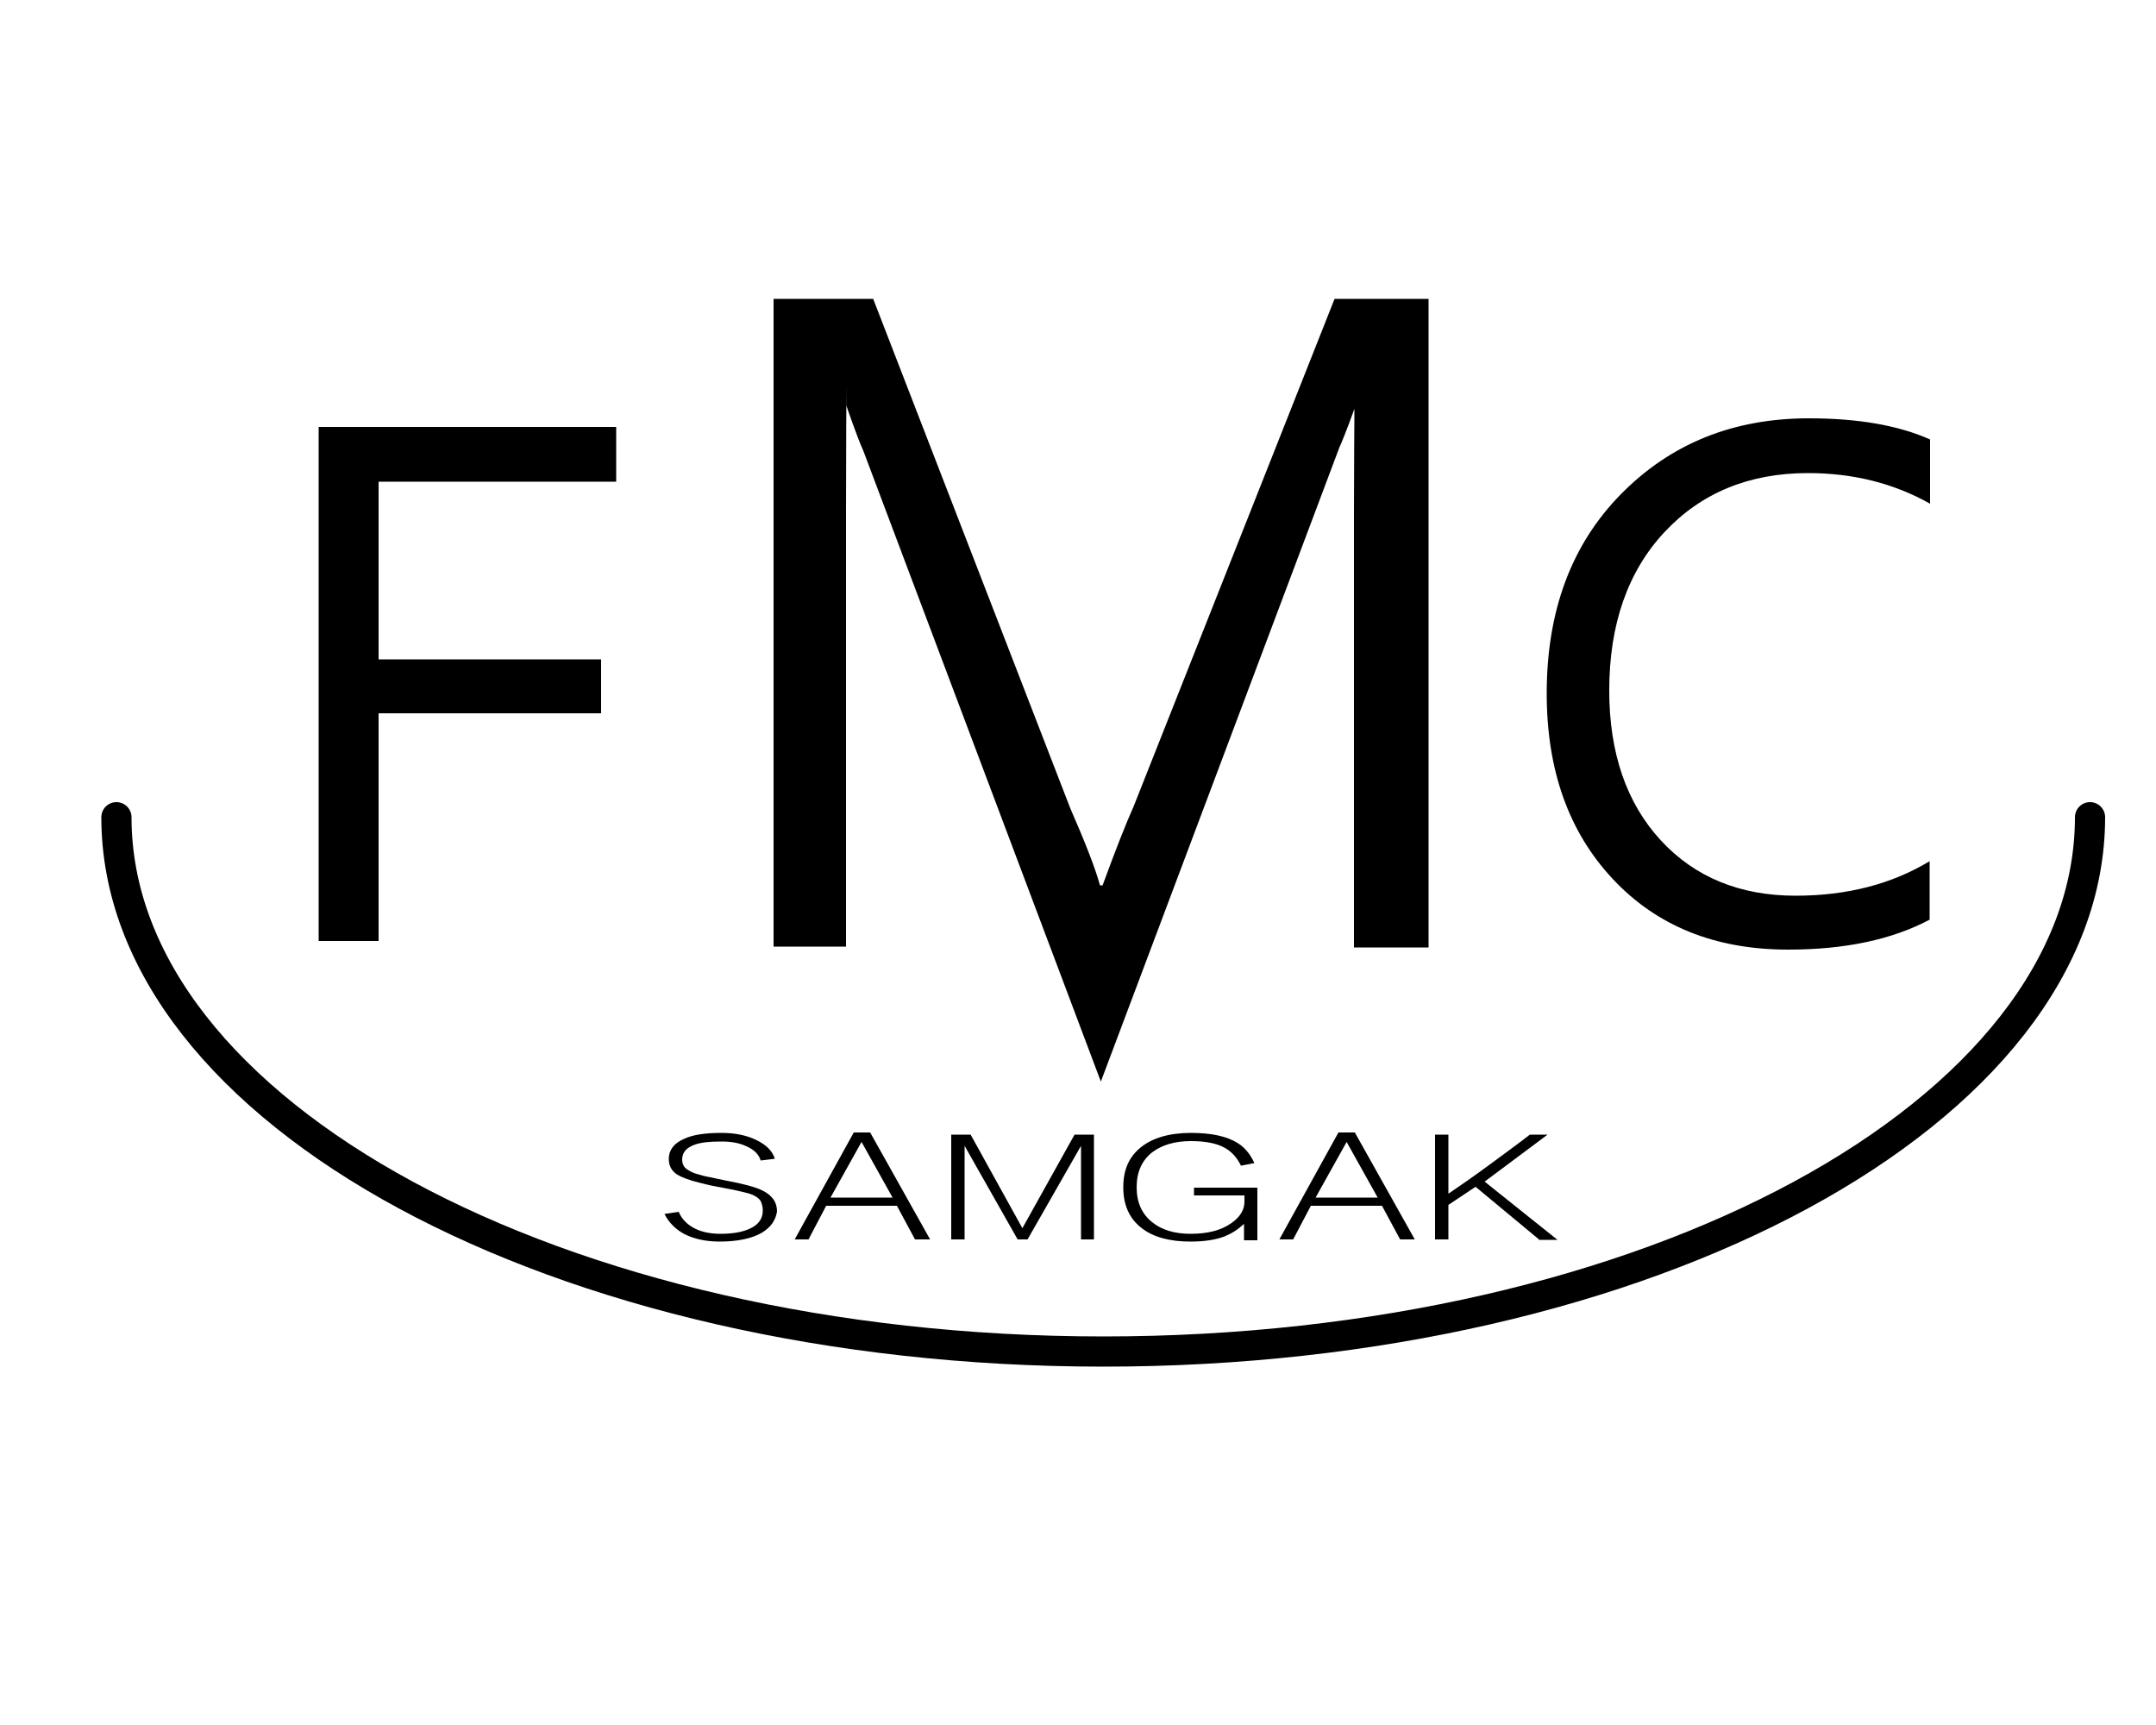 <?xml version="1.0" encoding="utf-8"?>
<!-- Generator: Adobe Illustrator 18.0.0, SVG Export Plug-In . SVG Version: 6.00 Build 0)  -->
<!DOCTYPE svg PUBLIC "-//W3C//DTD SVG 1.1//EN" "http://www.w3.org/Graphics/SVG/1.1/DTD/svg11.dtd">
<svg version="1.1" id="레이어_1" xmlns="http://www.w3.org/2000/svg" xmlns:xlink="http://www.w3.org/1999/xlink" x="0px"
	 y="0px" viewBox="0 0 500 400" enable-background="new 0 0 500 400" xml:space="preserve">
<polygon points="142.9,111.7 87.8,111.7 87.8,152.9 139.4,152.9 139.4,165.4 87.8,165.4 87.8,218.2 73.9,218.2 73.9,99 142.9,99 "/>
<path d="M255.3,250.8l-55.1-146.3c-1.5-3.3-3.9-10.4-3.9-10.4v-4.9c0,0-0.1,15.7-0.1,29.2v101.1h-16.8V69.3h23.1l45.7,118.1
	c3.5,8,5.8,13.9,6.9,17.9h0.6c3-8.2,5.4-14.3,7.2-18.3l46.6-117.7h21.8v150.4h-17.3V118.3c0-7.9,0.1-22.4,0.1-22.4v-1.1
	c0,0-2.1,5.9-3.5,9"/>
<path d="M447.6,213.2c-8.8,4.7-19.8,7-32.9,7c-17,0-30.5-5.5-40.7-16.4c-10.2-10.9-15.3-25.2-15.3-43c0-19.1,5.7-34.5,17.2-46.2
	c11.5-11.7,26-17.6,43.6-17.6c11.3,0,20.7,1.6,28.1,4.9v14.9c-8.5-4.8-18-7.1-28.3-7.1c-13.7,0-24.8,4.6-33.3,13.7
	c-8.5,9.1-12.8,21.4-12.8,36.7c0,14.5,4,26.1,11.9,34.7c7.9,8.6,18.4,12.9,31.3,12.9c12,0,22.3-2.7,31.1-8V213.2z"/>
<path fill="none" stroke="#000000" stroke-width="7" stroke-linecap="round" stroke-miterlimit="1" d="M484.7,189.5
	c0,68.4-102.5,123.9-228.8,123.9S27,257.9,27,189.5"/>
<g>
	<path d="M176.6,285.9c-2.3,1.3-5.6,2-9.7,2c-3.2,0-5.9-0.6-8.1-1.7c-2.1-1.1-3.7-2.7-4.7-4.7l3.3-0.5c0.7,1.7,2,3,3.8,3.9
		c1.6,0.8,3.6,1.2,5.9,1.2c2.8,0,5.1-0.4,6.8-1.2c2-0.9,3-2.3,3-4.2c0-0.8-0.2-1.6-0.5-2.2c-0.3-0.5-0.8-0.9-1.4-1.2
		c-0.3-0.2-0.6-0.3-0.9-0.4c-0.2-0.1-0.6-0.2-1-0.3l-0.4-0.1l-2.6-0.6l-2.6-0.5c-1.2-0.2-2-0.4-2.6-0.5c-0.9-0.2-1.8-0.4-2.5-0.6
		c-2.5-0.6-4.3-1.3-5.3-1.9c-1.4-0.9-2-2.1-2-3.7c0-2,1.2-3.6,3.5-4.6c2.1-1,5-1.4,8.7-1.4c3,0,5.7,0.5,8,1.6
		c2.3,1.1,3.8,2.5,4.4,4.4l-3.3,0.4c-0.4-1.4-1.5-2.5-3.3-3.3c-1.7-0.8-3.6-1.1-5.8-1.1c-2.7,0-4.7,0.2-6.1,0.7c-2,0.7-3,1.8-3,3.5
		c0,0.7,0.2,1.3,0.6,1.8c0.4,0.4,1,0.8,1.9,1.2c0.3,0.1,0.7,0.3,1.2,0.4c0.3,0.1,0.8,0.2,1.4,0.4l0.5,0.1l4.3,0.9
		c4.3,0.8,7.2,1.6,8.6,2.3c2.3,1.1,3.5,2.7,3.5,4.9C179.9,282.9,178.8,284.6,176.6,285.9z"/>
	<path d="M212.2,287.4l-4.2-7.8h-16.4l-4.1,7.8h-3.2l13.7-24.8h3.8l13.9,24.8H212.2z M199.8,264.8l-7.2,12.9H207L199.8,264.8z"/>
	<path d="M250.7,287.4v-21.7l-12.4,21.7H236l-12.3-21.7v21.7h-3.1v-24.3h4.5l12,21.7l12.1-21.7h4.5v24.3H250.7z"/>
	<path d="M288.5,287.6v-3.8c-1.4,1.3-2.8,2.2-4.5,2.9c-2.1,0.8-4.7,1.2-7.9,1.2c-4.8,0-8.6-1-11.3-3.1c-2.9-2.2-4.3-5.4-4.3-9.5
		c0-4,1.3-7,4-9.2c2.7-2.2,6.6-3.4,11.7-3.4c4.8,0,8.4,0.8,10.9,2.4c1.6,1,2.9,2.6,3.8,4.6l-3.1,0.6c-0.9-1.8-2.1-3.2-3.7-4.1
		c-1.9-1.1-4.6-1.6-7.9-1.6c-3.8,0-6.7,0.9-9,2.6c-2.4,1.9-3.6,4.6-3.6,8.1c0,3.5,1.2,6.2,3.6,8.1c2.2,1.8,5.2,2.7,8.9,2.7
		c4,0,7.1-0.8,9.5-2.5c2-1.4,3-3.1,3-4.9v-1.5h-11.7v-1.8h14.7v12.2H288.5z"/>
	<path d="M324.7,287.4l-4.2-7.8H304l-4.1,7.8h-3.2l13.7-24.8h3.8l13.9,24.8H324.7z M312.3,264.8l-7.2,12.9h14.4L312.3,264.8z"/>
	<path d="M356.9,287.4l-14.7-12.2l-6.3,4.2v8h-3.1v-24.3h3.1v13.7c2.5-1.7,5.7-3.9,9.5-6.7c3.1-2.3,6.3-4.6,9.4-7h4.1L344.3,274
		l16.9,13.5H356.9z"/>
</g>
<g>
</g>
<g>
</g>
<g>
</g>
<g>
</g>
<g>
</g>
<g>
</g>
</svg>
